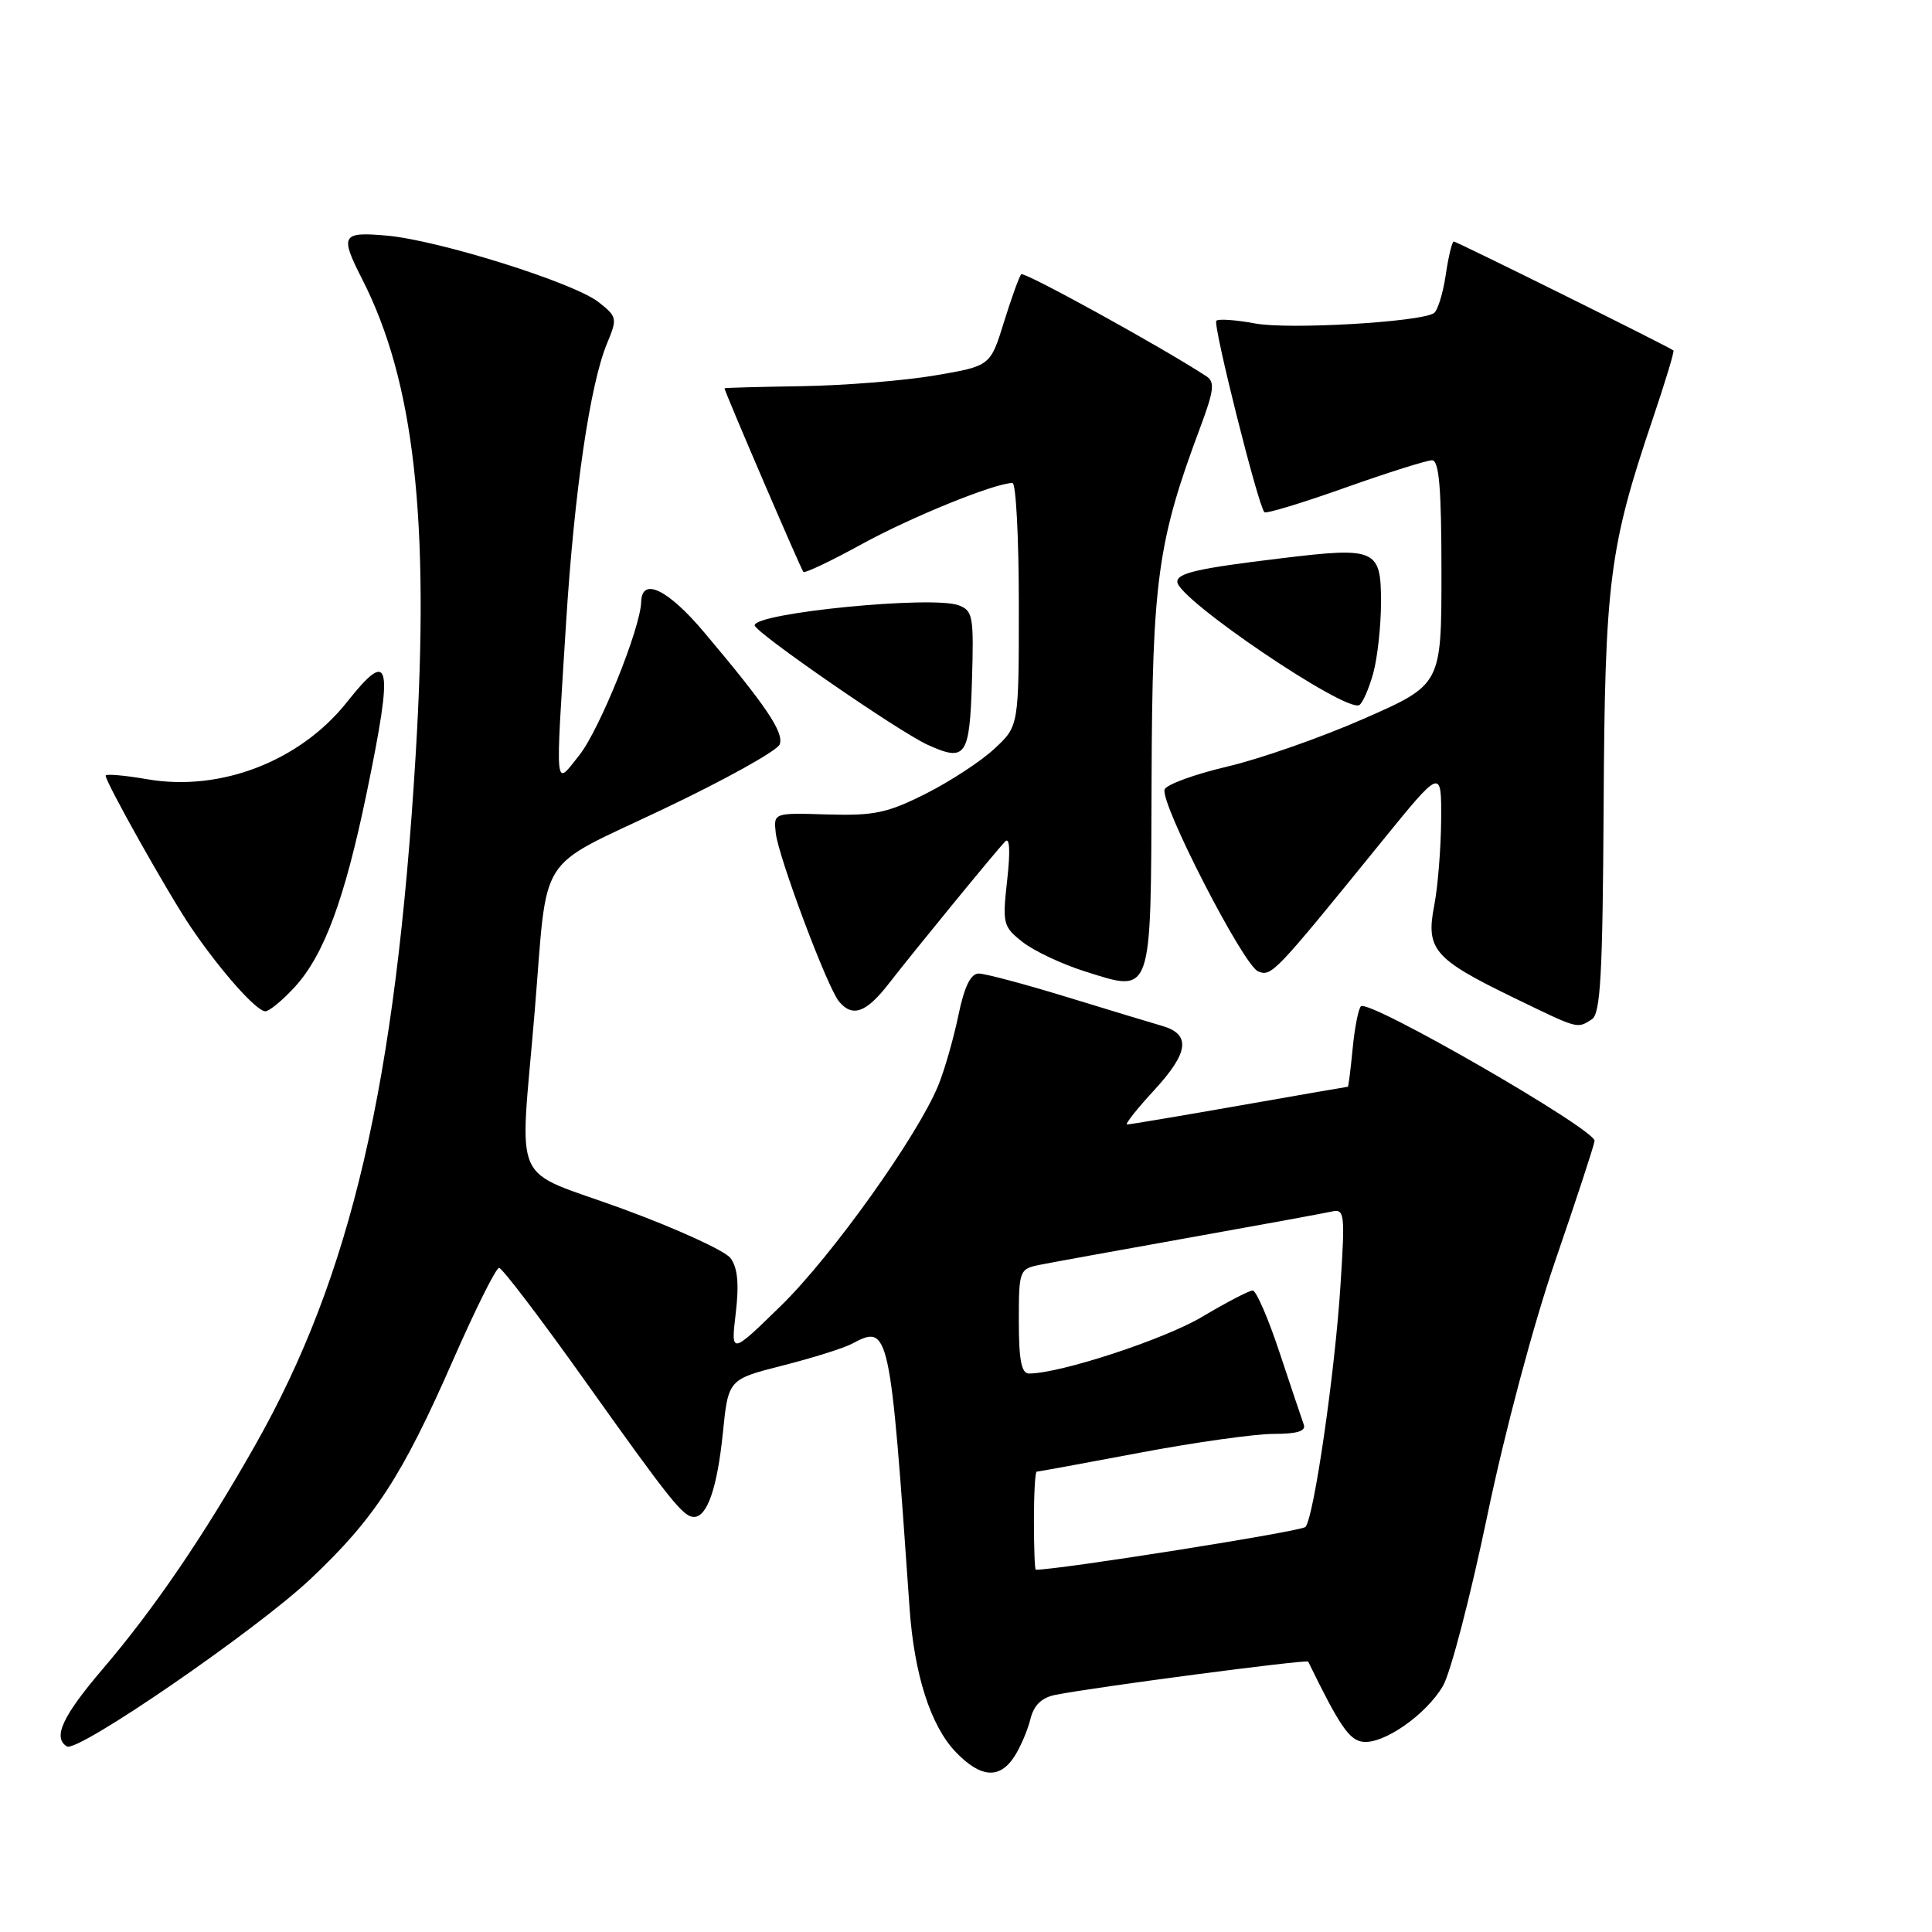 <?xml version="1.0" encoding="UTF-8" standalone="no"?>
<!DOCTYPE svg PUBLIC "-//W3C//DTD SVG 1.1//EN" "http://www.w3.org/Graphics/SVG/1.1/DTD/svg11.dtd" >
<svg xmlns="http://www.w3.org/2000/svg" xmlns:xlink="http://www.w3.org/1999/xlink" version="1.1" viewBox="0 0 256 256">
 <g >
 <path fill="currentColor"
d=" M 134.41 232.75 C 135.21 231.51 136.16 229.29 136.53 227.81 C 136.98 225.95 138.01 224.95 139.84 224.58 C 144.78 223.58 173.18 219.85 173.34 220.17 C 177.48 228.65 178.76 230.54 180.54 230.79 C 183.27 231.18 188.96 227.23 191.20 223.39 C 192.20 221.69 194.84 211.56 197.06 200.90 C 199.41 189.62 203.20 175.43 206.10 167.00 C 208.84 159.03 211.18 151.91 211.29 151.18 C 211.52 149.73 181.34 132.33 180.33 133.34 C 179.99 133.68 179.49 136.22 179.23 138.98 C 178.96 141.74 178.68 144.00 178.60 144.00 C 178.52 144.00 172.04 145.12 164.20 146.50 C 156.36 147.88 149.67 149.00 149.34 149.00 C 149.02 149.00 150.63 146.95 152.94 144.45 C 157.53 139.47 157.83 137.05 154.00 135.94 C 152.62 135.54 146.94 133.82 141.36 132.11 C 135.79 130.40 130.53 129.00 129.69 129.00 C 128.62 129.00 127.78 130.72 126.98 134.59 C 126.34 137.67 125.14 141.83 124.32 143.84 C 121.55 150.57 110.23 166.43 103.50 173.00 C 96.84 179.50 96.84 179.50 97.49 174.00 C 97.95 170.12 97.74 167.98 96.80 166.71 C 96.07 165.73 89.63 162.79 82.49 160.17 C 67.42 154.66 68.87 157.93 70.85 134.00 C 72.63 112.53 70.84 115.33 87.91 107.20 C 96.06 103.33 102.99 99.47 103.31 98.64 C 103.91 97.07 101.55 93.57 93.31 83.79 C 88.51 78.09 85.04 76.41 84.96 79.75 C 84.87 83.24 79.43 96.71 76.76 100.07 C 73.46 104.21 73.57 105.40 75.01 82.50 C 76.10 65.12 78.19 50.86 80.45 45.47 C 81.82 42.19 81.77 41.96 79.31 40.03 C 76.03 37.45 58.13 31.83 51.25 31.22 C 45.27 30.69 45.01 31.14 47.98 36.97 C 54.90 50.52 56.96 68.82 55.08 100.00 C 52.44 143.67 46.55 169.01 33.81 191.50 C 27.02 203.49 20.43 213.17 13.61 221.15 C 8.27 227.41 6.96 230.24 8.86 231.41 C 10.27 232.29 33.94 216.02 41.17 209.20 C 49.65 201.20 53.28 195.62 60.02 180.25 C 62.98 173.51 65.72 168.00 66.13 168.00 C 66.53 168.00 71.59 174.64 77.36 182.75 C 88.87 198.92 90.53 201.00 91.96 201.00 C 93.71 201.00 95.04 197.14 95.78 189.90 C 96.50 182.77 96.50 182.77 103.71 180.94 C 107.68 179.93 111.82 178.63 112.90 178.05 C 117.82 175.42 117.94 175.98 120.52 213.05 C 121.13 221.87 123.31 228.67 126.63 232.14 C 129.93 235.58 132.45 235.78 134.41 232.75 Z  M 210.92 135.07 C 212.08 134.34 212.36 129.23 212.49 106.84 C 212.65 77.09 213.22 72.59 219.00 55.50 C 220.64 50.64 221.88 46.56 221.74 46.44 C 221.25 46.00 193.01 32.00 192.63 32.00 C 192.41 32.00 191.92 34.01 191.56 36.48 C 191.19 38.94 190.48 41.20 189.99 41.50 C 188.08 42.69 170.70 43.69 166.31 42.86 C 163.76 42.39 161.44 42.22 161.17 42.50 C 160.68 42.99 166.72 67.06 167.54 67.87 C 167.76 68.10 172.57 66.64 178.22 64.63 C 183.88 62.62 189.06 60.99 189.75 60.99 C 190.69 61.00 191.00 64.64 191.00 75.86 C 191.00 90.71 191.00 90.71 180.75 95.22 C 175.11 97.70 166.96 100.56 162.64 101.57 C 158.31 102.59 154.57 103.95 154.32 104.60 C 153.66 106.34 164.78 127.98 166.72 128.72 C 168.50 129.41 168.83 129.07 182.99 111.63 C 191.00 101.76 191.00 101.76 190.96 108.63 C 190.93 112.41 190.52 117.53 190.04 120.00 C 188.91 125.79 190.01 127.07 200.45 132.14 C 209.25 136.41 208.93 136.33 210.92 135.07 Z  M 39.08 130.76 C 42.95 126.51 45.68 119.13 48.60 105.00 C 52.18 87.68 51.76 85.73 45.99 93.01 C 39.79 100.84 29.24 104.93 19.55 103.26 C 16.50 102.73 14.00 102.52 14.00 102.78 C 14.00 103.67 22.33 118.49 25.28 122.84 C 29.16 128.57 33.97 134.00 35.16 134.00 C 35.68 134.00 37.45 132.54 39.08 130.76 Z  M 117.71 130.41 C 121.15 125.98 131.89 112.86 133.19 111.50 C 133.79 110.87 133.89 112.73 133.46 116.59 C 132.81 122.40 132.90 122.78 135.51 124.83 C 137.01 126.01 140.69 127.74 143.68 128.69 C 152.76 131.55 152.49 132.34 152.59 103.39 C 152.68 76.84 153.39 71.72 159.05 56.60 C 160.85 51.77 161.00 50.61 159.87 49.87 C 153.99 46.02 135.71 35.95 135.32 36.34 C 135.06 36.61 134.03 39.46 133.03 42.67 C 131.23 48.50 131.23 48.50 123.87 49.75 C 119.81 50.44 111.89 51.08 106.25 51.17 C 100.61 51.26 96.00 51.38 96.00 51.45 C 96.00 51.86 106.15 75.48 106.45 75.78 C 106.65 75.99 110.15 74.32 114.23 72.08 C 120.80 68.48 131.84 64.00 134.16 64.00 C 134.62 64.00 135.00 71.24 135.00 80.10 C 135.00 96.20 135.00 96.20 131.80 99.18 C 130.05 100.83 125.95 103.51 122.71 105.15 C 117.60 107.73 115.84 108.10 109.65 107.92 C 102.50 107.70 102.50 107.70 102.79 110.37 C 103.14 113.55 109.62 130.84 111.17 132.70 C 112.94 134.84 114.76 134.20 117.71 130.41 Z  M 128.79 90.22 C 129.05 81.65 128.92 80.91 127.01 80.20 C 123.49 78.90 100.00 81.21 100.00 82.86 C 100.00 83.76 119.11 96.96 122.90 98.68 C 127.98 100.99 128.48 100.28 128.79 90.22 Z  M 181.96 89.21 C 182.52 87.17 182.99 82.94 182.99 79.82 C 183.00 72.74 182.34 72.45 169.74 73.98 C 158.71 75.31 156.00 75.93 156.00 77.09 C 156.00 79.36 178.38 94.50 180.12 93.42 C 180.56 93.15 181.39 91.26 181.96 89.21 Z  M 137.00 201.50 C 137.00 197.93 137.16 195.00 137.37 195.00 C 137.57 195.00 143.70 193.88 151.00 192.50 C 158.30 191.12 166.28 190.00 168.74 190.00 C 171.90 190.00 173.08 189.63 172.75 188.75 C 172.50 188.06 171.07 183.79 169.56 179.25 C 168.06 174.71 166.45 171.00 165.99 171.00 C 165.52 171.00 162.51 172.57 159.30 174.48 C 154.26 177.48 140.47 182.00 136.34 182.00 C 135.35 182.00 135.00 180.20 135.00 175.08 C 135.00 168.33 135.07 168.15 137.75 167.60 C 139.26 167.30 148.15 165.68 157.50 164.01 C 166.85 162.34 175.35 160.78 176.39 160.55 C 178.18 160.14 178.24 160.66 177.62 170.31 C 176.89 181.83 174.10 201.08 172.98 202.33 C 172.46 202.91 140.51 207.98 137.25 208.00 C 137.11 208.00 137.00 205.07 137.00 201.50 Z "/>
</g>
</svg>